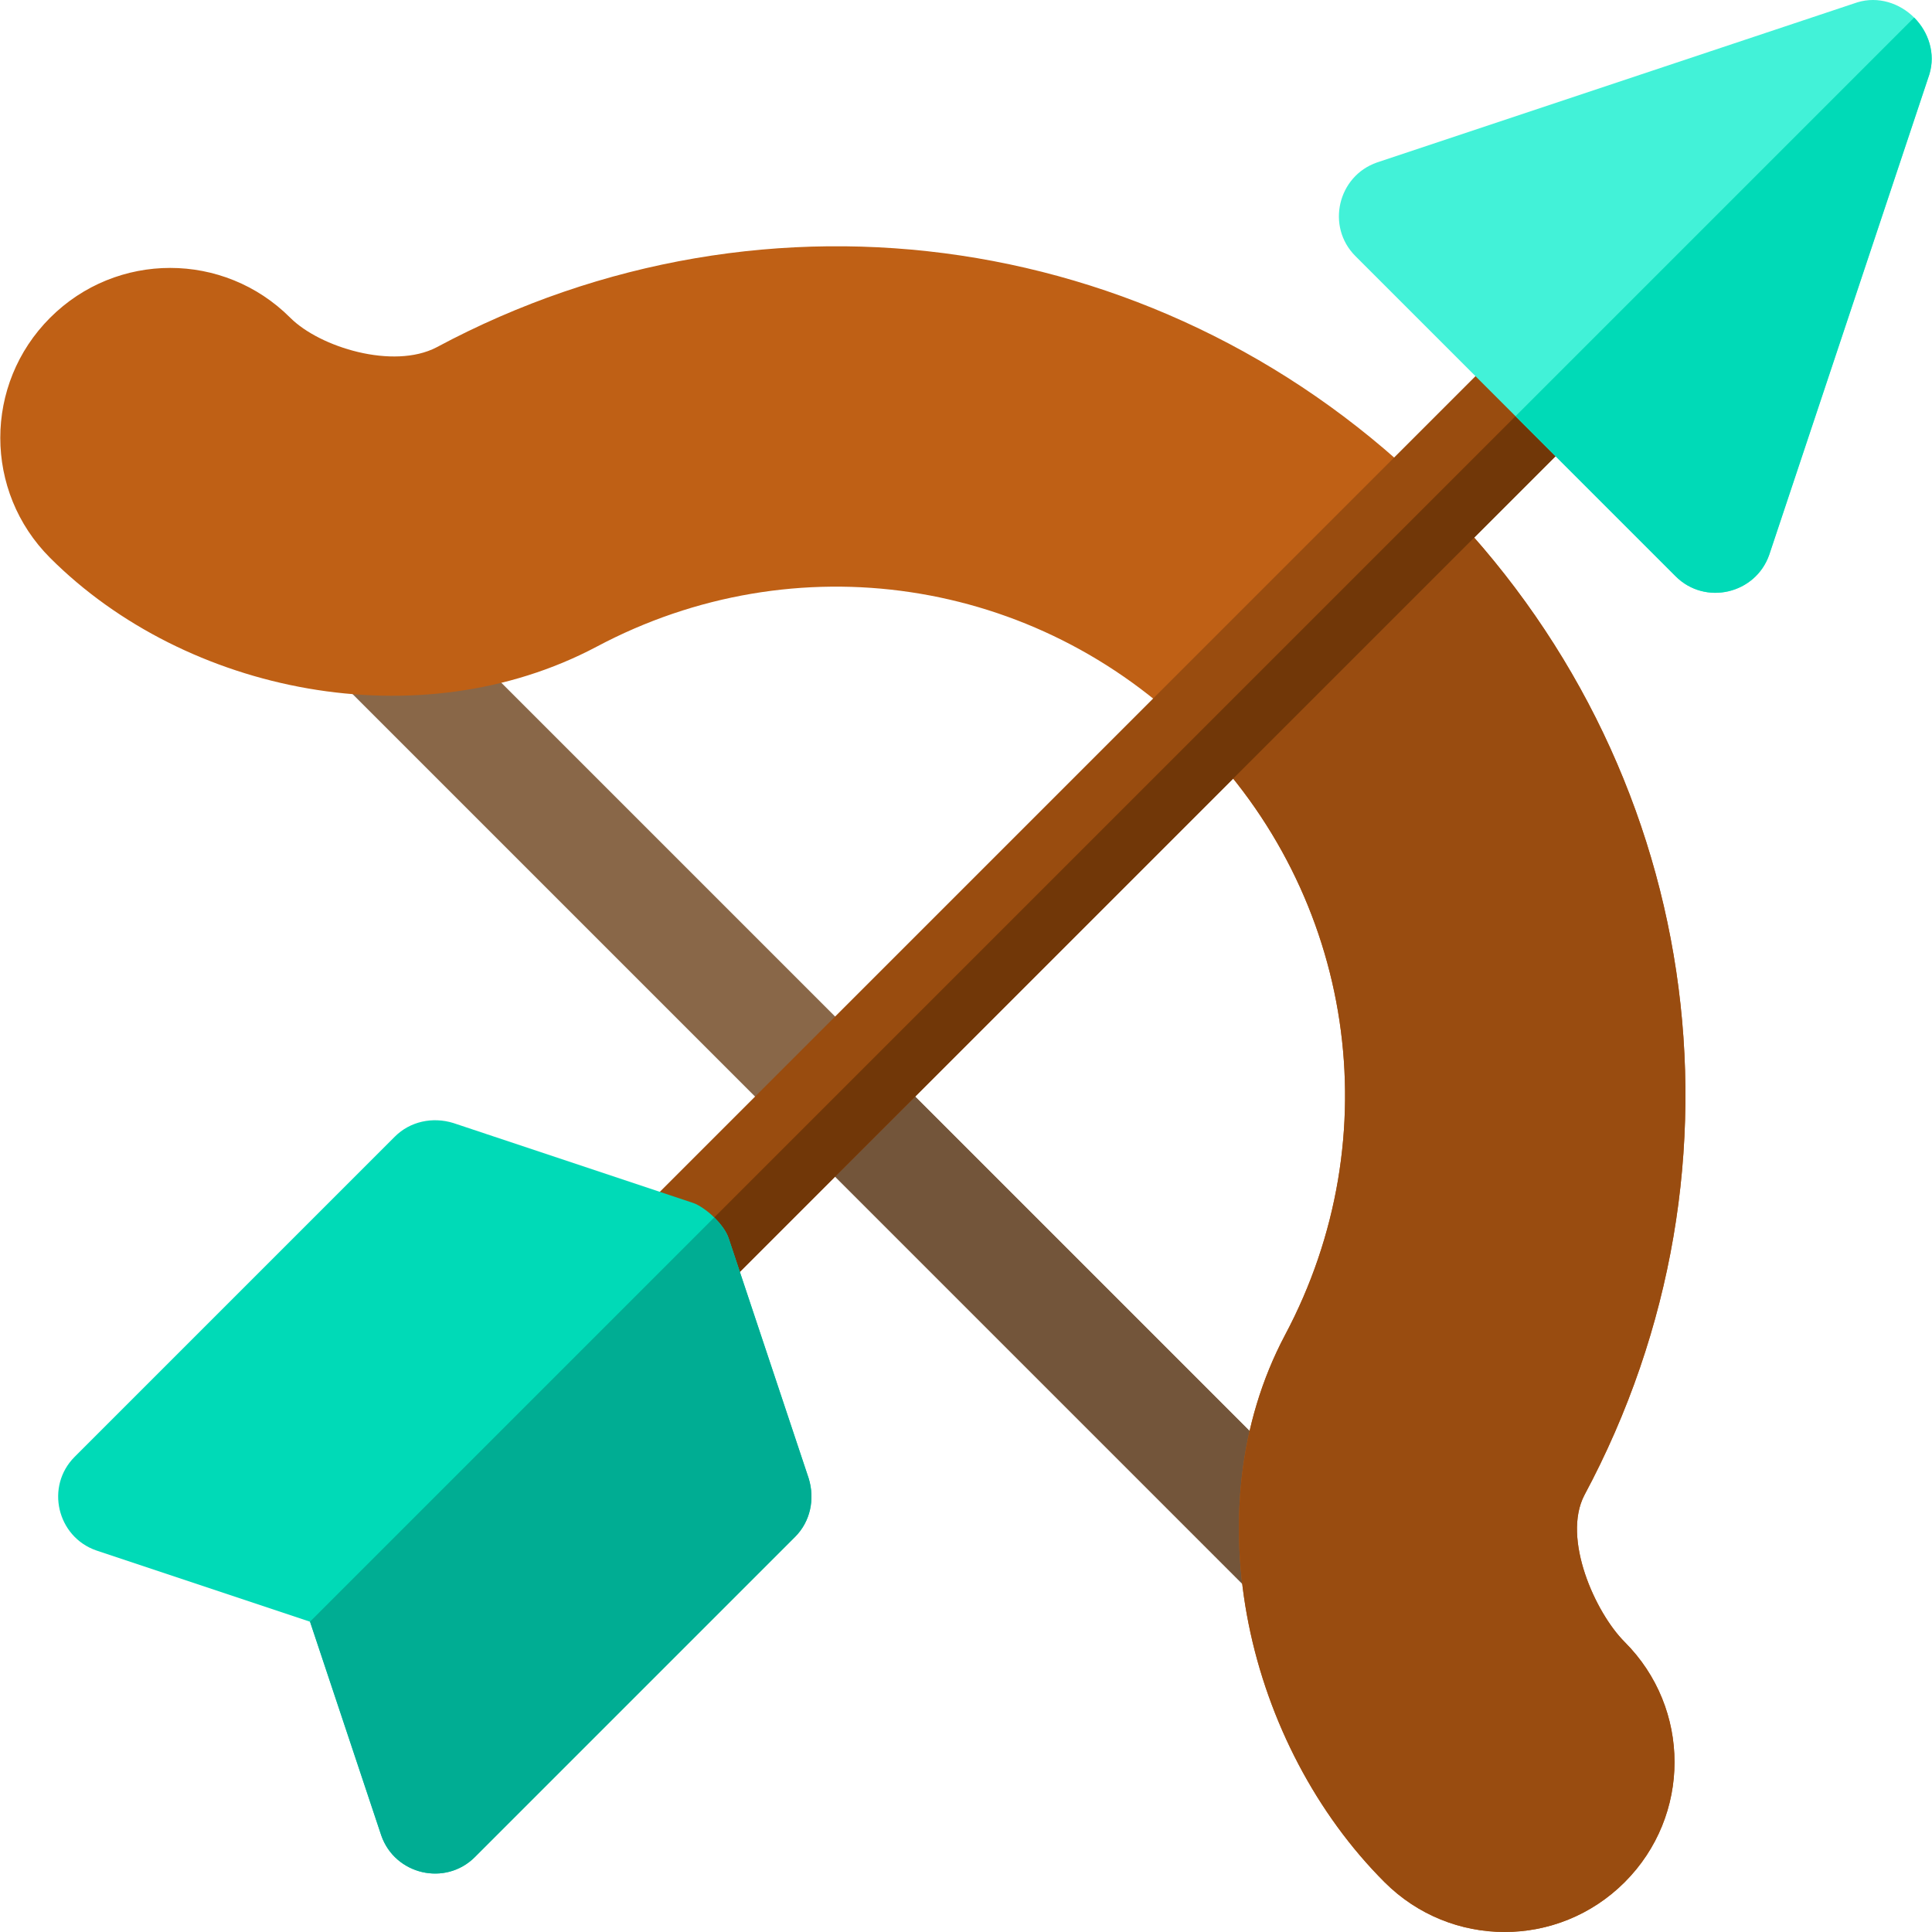 <?xml version="1.0" encoding="UTF-8" standalone="no"?>
<!-- Generator: Adobe Illustrator 19.0.0, SVG Export Plug-In . SVG Version: 6.00 Build 0)  -->

<svg
   xmlns:dc="http://purl.org/dc/elements/1.1/"
   xmlns:cc="http://creativecommons.org/ns#"
   xmlns:rdf="http://www.w3.org/1999/02/22-rdf-syntax-ns#"
   xmlns:svg="http://www.w3.org/2000/svg"
   xmlns="http://www.w3.org/2000/svg"
   xmlns:sodipodi="http://sodipodi.sourceforge.net/DTD/sodipodi-0.dtd"
   xmlns:inkscape="http://www.inkscape.org/namespaces/inkscape"
   version="1.1"
   id="Capa_1"
   x="0px"
   y="0px"
   viewBox="0 0 512 512"
   style="enable-background:new 0 0 512 512;"
   xml:space="preserve"
   sodipodi:docname="bow-and-arrow-greyscale.svg"
   inkscape:version="0.92.3 (2405546, 2018-03-11)"><defs
   id="defs5059"><filter
     style="color-interpolation-filters:sRGB;"
     inkscape:label="Greyscale"
     id="filter5065"><feColorMatrix
       values="0.21 0.72 0.072 -0.16 0 0.21 0.72 0.072 -0.16 0 0.21 0.72 0.072 -0.16 0 0 0 0 1 0 "
       id="feColorMatrix5063" /></filter><filter
     style="color-interpolation-filters:sRGB;"
     inkscape:label="Greyscale"
     id="filter5069"><feColorMatrix
       values="0.21 0.72 0.072 -0.16 0 0.21 0.72 0.072 -0.16 0 0.21 0.72 0.072 -0.16 0 0 0 0 1 0 "
       id="feColorMatrix5067" /></filter><filter
     style="color-interpolation-filters:sRGB;"
     inkscape:label="Greyscale"
     id="filter5073"><feColorMatrix
       values="0.21 0.72 0.072 -0.16 0 0.21 0.72 0.072 -0.16 0 0.21 0.72 0.072 -0.16 0 0 0 0 1 0 "
       id="feColorMatrix5071" /></filter><filter
     style="color-interpolation-filters:sRGB;"
     inkscape:label="Greyscale"
     id="filter5077"><feColorMatrix
       values="0.21 0.72 0.072 -0.16 0 0.21 0.72 0.072 -0.16 0 0.21 0.72 0.072 -0.16 0 0 0 0 1 0 "
       id="feColorMatrix5075" /></filter><filter
     style="color-interpolation-filters:sRGB;"
     inkscape:label="Greyscale"
     id="filter5081"><feColorMatrix
       values="0.21 0.72 0.072 -0.16 0 0.21 0.72 0.072 -0.16 0 0.21 0.72 0.072 -0.16 0 0 0 0 1 0 "
       id="feColorMatrix5079" /></filter><filter
     style="color-interpolation-filters:sRGB;"
     inkscape:label="Greyscale"
     id="filter5085"><feColorMatrix
       values="0.21 0.72 0.072 -0.16 0 0.21 0.72 0.072 -0.16 0 0.21 0.72 0.072 -0.16 0 0 0 0 1 0 "
       id="feColorMatrix5083" /></filter><filter
     style="color-interpolation-filters:sRGB;"
     inkscape:label="Greyscale"
     id="filter5089"><feColorMatrix
       values="0.21 0.72 0.072 -0.16 0 0.21 0.72 0.072 -0.16 0 0.21 0.72 0.072 -0.16 0 0 0 0 1 0 "
       id="feColorMatrix5087" /></filter><filter
     style="color-interpolation-filters:sRGB;"
     inkscape:label="Greyscale"
     id="filter5093"><feColorMatrix
       values="0.21 0.72 0.072 -0.16 0 0.21 0.72 0.072 -0.16 0 0.21 0.72 0.072 -0.16 0 0 0 0 1 0 "
       id="feColorMatrix5091" /></filter><filter
     style="color-interpolation-filters:sRGB;"
     inkscape:label="Greyscale"
     id="filter5097"><feColorMatrix
       values="0.21 0.72 0.072 -0.16 0 0.21 0.72 0.072 -0.16 0 0.21 0.72 0.072 -0.16 0 0 0 0 1 0 "
       id="feColorMatrix5095" /></filter><filter
     style="color-interpolation-filters:sRGB;"
     inkscape:label="Greyscale"
     id="filter5101"><feColorMatrix
       values="0.21 0.72 0.072 -0.16 0 0.21 0.72 0.072 -0.16 0 0.21 0.72 0.072 -0.16 0 0 0 0 1 0 "
       id="feColorMatrix5099" /></filter><filter
     style="color-interpolation-filters:sRGB;"
     inkscape:label="Greyscale"
     id="filter5105"><feColorMatrix
       values="0.21 0.72 0.072 -0.16 0 0.21 0.72 0.072 -0.16 0 0.21 0.72 0.072 -0.16 0 0 0 0 1 0 "
       id="feColorMatrix5103" /></filter><filter
     style="color-interpolation-filters:sRGB;"
     inkscape:label="Greyscale"
     id="filter5109"><feColorMatrix
       values="0.21 0.72 0.072 -0.16 0 0.21 0.72 0.072 -0.16 0 0.21 0.72 0.072 -0.16 0 0 0 0 1 0 "
       id="feColorMatrix5107" /></filter><filter
     style="color-interpolation-filters:sRGB;"
     inkscape:label="Greyscale"
     id="filter5113"><feColorMatrix
       values="0.21 0.72 0.072 -0.16 0 0.21 0.72 0.072 -0.16 0 0.21 0.72 0.072 -0.16 0 0 0 0 1 0 "
       id="feColorMatrix5111" /></filter><filter
     style="color-interpolation-filters:sRGB;"
     inkscape:label="Greyscale"
     id="filter5117"><feColorMatrix
       values="0.21 0.72 0.072 -0.16 0 0.21 0.72 0.072 -0.16 0 0.21 0.72 0.072 -0.16 0 0 0 0 1 0 "
       id="feColorMatrix5115" /></filter><filter
     style="color-interpolation-filters:sRGB;"
     inkscape:label="Greyscale"
     id="filter5121"><feColorMatrix
       values="0.21 0.72 0.072 -0.16 0 0.21 0.72 0.072 -0.16 0 0.21 0.72 0.072 -0.16 0 0 0 0 1 0 "
       id="feColorMatrix5119" /></filter><filter
     style="color-interpolation-filters:sRGB;"
     inkscape:label="Greyscale"
     id="filter5125"><feColorMatrix
       values="0.21 0.72 0.072 -0.16 0 0.21 0.72 0.072 -0.16 0 0.21 0.72 0.072 -0.16 0 0 0 0 1 0 "
       id="feColorMatrix5123" /></filter><filter
     style="color-interpolation-filters:sRGB;"
     inkscape:label="Greyscale"
     id="filter5129"><feColorMatrix
       values="0.21 0.72 0.072 -0.16 0 0.21 0.72 0.072 -0.16 0 0.21 0.72 0.072 -0.16 0 0 0 0 1 0 "
       id="feColorMatrix5127" /></filter><filter
     style="color-interpolation-filters:sRGB;"
     inkscape:label="Greyscale"
     id="filter5133"><feColorMatrix
       values="0.21 0.72 0.072 -0.16 0 0.21 0.72 0.072 -0.16 0 0.21 0.72 0.072 -0.16 0 0 0 0 1 0 "
       id="feColorMatrix5131" /></filter><filter
     style="color-interpolation-filters:sRGB;"
     inkscape:label="Greyscale"
     id="filter5137"><feColorMatrix
       values="0.21 0.72 0.072 -0.16 0 0.21 0.72 0.072 -0.16 0 0.21 0.72 0.072 -0.16 0 0 0 0 1 0 "
       id="feColorMatrix5135" /></filter><filter
     style="color-interpolation-filters:sRGB;"
     inkscape:label="Greyscale"
     id="filter5141"><feColorMatrix
       values="0.21 0.72 0.072 -0.16 0 0.21 0.72 0.072 -0.16 0 0.21 0.72 0.072 -0.16 0 0 0 0 1 0 "
       id="feColorMatrix5139" /></filter><filter
     style="color-interpolation-filters:sRGB;"
     inkscape:label="Greyscale"
     id="filter5145"><feColorMatrix
       values="0.21 0.72 0.072 -0.16 0 0.21 0.72 0.072 -0.16 0 0.21 0.72 0.072 -0.16 0 0 0 0 1 0 "
       id="feColorMatrix5143" /></filter><filter
     style="color-interpolation-filters:sRGB;"
     inkscape:label="Greyscale"
     id="filter5149"><feColorMatrix
       values="0.21 0.72 0.072 -0.16 0 0.21 0.72 0.072 -0.16 0 0.21 0.72 0.072 -0.16 0 0 0 0 1 0 "
       id="feColorMatrix5147" /></filter><filter
     style="color-interpolation-filters:sRGB;"
     inkscape:label="Greyscale"
     id="filter5153"><feColorMatrix
       values="0.21 0.72 0.072 -0.16 0 0.21 0.72 0.072 -0.16 0 0.21 0.72 0.072 -0.16 0 0 0 0 1 0 "
       id="feColorMatrix5151" /></filter><filter
     style="color-interpolation-filters:sRGB;"
     inkscape:label="Greyscale"
     id="filter5157"><feColorMatrix
       values="0.21 0.72 0.072 -0.16 0 0.21 0.72 0.072 -0.16 0 0.21 0.72 0.072 -0.16 0 0 0 0 1 0 "
       id="feColorMatrix5155" /></filter></defs><sodipodi:namedview
   pagecolor="#ffffff"
   bordercolor="#666666"
   borderopacity="1"
   objecttolerance="10"
   gridtolerance="10"
   guidetolerance="10"
   inkscape:pageopacity="0"
   inkscape:pageshadow="2"
   inkscape:window-width="640"
   inkscape:window-height="480"
   id="namedview5057"
   showgrid="false"
   inkscape:zoom="0.4609375"
   inkscape:cx="256"
   inkscape:cy="256"
   inkscape:window-x="0"
   inkscape:window-y="0"
   inkscape:window-maximized="0"
   inkscape:current-layer="Capa_1" />
<path
   style="fill:#896748;filter:url(#filter5065)"
   d="M351.565,420.857c-5.94,5.94-15.274,5.939-21.213,0L91.066,181.571  c-5.939-5.939-5.94-15.273,0-21.213s15.274-5.939,21.213,0l239.286,239.286C357.504,405.583,357.505,414.916,351.565,420.857z"
   id="path5004" />
<path
   style="fill:#73553A;filter:url(#filter5069)"
   d="M351.565,420.857c-5.94,5.94-15.274,5.939-21.213,0L210.709,301.214l21.213-21.213l119.643,119.643  C357.504,405.583,357.505,414.916,351.565,420.857z"
   id="path5006" />
<path
   style="fill:#BF6015;filter:url(#filter5073)"
   d="M430.562,435.155c-7.849-7.849-16.631-27.452-10.692-38.906  c47.094-87.822,30.972-194.312-39.456-264.74s-176.919-86.55-264.74-39.456c-11.455,5.939-30.903,0.002-38.751-7.847  c-17.607-17.607-46.032-17.607-63.64,0s-17.607,46.032,0,63.64c36.063,36.063,97.936,48.363,144.817,23.544  c52.608-28,116.46-18.455,158.674,23.759s51.759,106.066,23.759,158.674c-24.819,46.882-9.673,108.91,26.389,144.972  c17.607,17.607,46.032,17.607,63.64,0C448.169,481.187,448.169,452.762,430.562,435.155z"
   id="path5008" />
<path
   style="fill:#994C10;filter:url(#filter5077)"
   d="M430.562,498.795c-17.607,17.607-46.032,17.607-63.64,0c-36.063-36.063-51.208-98.091-26.389-144.972  c28-52.608,18.455-116.46-23.759-158.674l63.64-63.64c70.428,70.428,86.55,176.919,39.456,264.74  c-5.939,11.455,2.843,31.057,10.692,38.906C448.169,452.762,448.169,481.187,430.562,498.795z"
   id="path5010" />
<path
   style="fill:#994C0F;filter:url(#filter5081)"
   d="M422.841,110.295L189.495,343.64c-5.94,5.94-15.273,5.94-21.213,0s-5.94-15.273,0-21.213  L401.627,89.082c5.94-5.94,15.273-5.94,21.213,0C428.781,95.022,428.781,104.355,422.841,110.295z"
   id="path5012" />
<path
   style="fill:#713708;filter:url(#filter5085)"
   d="M422.841,110.295L189.495,343.64c-5.94,5.94-15.273,5.94-21.213,0L422.841,89.082  C428.781,95.022,428.781,104.355,422.841,110.295z"
   id="path5014" />
<path
   style="fill:#42F2D8;filter:url(#filter5089)"
   d="M468.873,146.995l42.426-127.279c1.697-5.517-0.212-11.244-4.031-15.062  c-3.818-3.818-9.545-5.728-15.062-4.031L364.928,43.05c-10.393,3.606-13.575,16.97-5.727,24.819l84.853,84.853  C451.903,160.57,465.267,157.388,468.873,146.995z"
   id="path5016" />
<g
   id="g5022"
   style="filter:url(#filter5093)">
	<path
   style="fill:#00DAB7;"
   d="M444.054,152.722l-42.426-42.426L507.269,4.654c3.818,3.818,5.728,9.545,4.031,15.062   l-42.426,127.279C465.267,157.388,451.903,160.57,444.054,152.722z"
   id="path5018" />
	<path
   style="fill:#00DAB7;"
   d="M214.314,391.793l-21.213-63.64c-0.637-1.908-2.121-3.817-3.818-5.514   c-1.91-1.91-4.243-3.394-5.514-3.818l-63.64-21.213c-5.517-1.697-11.456-0.425-15.487,3.606L19.79,386.067   c-7.849,7.849-4.666,21.213,5.727,24.819l56.64,18.88l18.88,56.64c3.606,10.393,16.97,13.575,24.819,5.727l84.853-84.853   C214.739,403.249,216.012,397.31,214.314,391.793z"
   id="path5020" />
</g>
<path
   style="fill:#00AD93;filter:url(#filter5097)"
   d="M210.709,407.28l-84.853,84.853c-7.849,7.849-21.213,4.666-24.819-5.727l-18.88-56.64L189.283,322.64  c1.697,1.697,3.181,3.606,3.818,5.514l21.213,63.64C216.012,397.31,214.739,403.249,210.709,407.28z"
   id="path5024" />
<g
   id="g5026"
   style="filter:url(#filter5101)">
</g>
<g
   id="g5028"
   style="filter:url(#filter5105)">
</g>
<g
   id="g5030"
   style="filter:url(#filter5109)">
</g>
<g
   id="g5032"
   style="filter:url(#filter5113)">
</g>
<g
   id="g5034"
   style="filter:url(#filter5117)">
</g>
<g
   id="g5036"
   style="filter:url(#filter5121)">
</g>
<g
   id="g5038"
   style="filter:url(#filter5125)">
</g>
<g
   id="g5040"
   style="filter:url(#filter5129)">
</g>
<g
   id="g5042"
   style="filter:url(#filter5133)">
</g>
<g
   id="g5044"
   style="filter:url(#filter5137)">
</g>
<g
   id="g5046"
   style="filter:url(#filter5141)">
</g>
<g
   id="g5048"
   style="filter:url(#filter5145)">
</g>
<g
   id="g5050"
   style="filter:url(#filter5149)">
</g>
<g
   id="g5052"
   style="filter:url(#filter5153)">
</g>
<g
   id="g5054"
   style="filter:url(#filter5157)">
</g>
</svg>